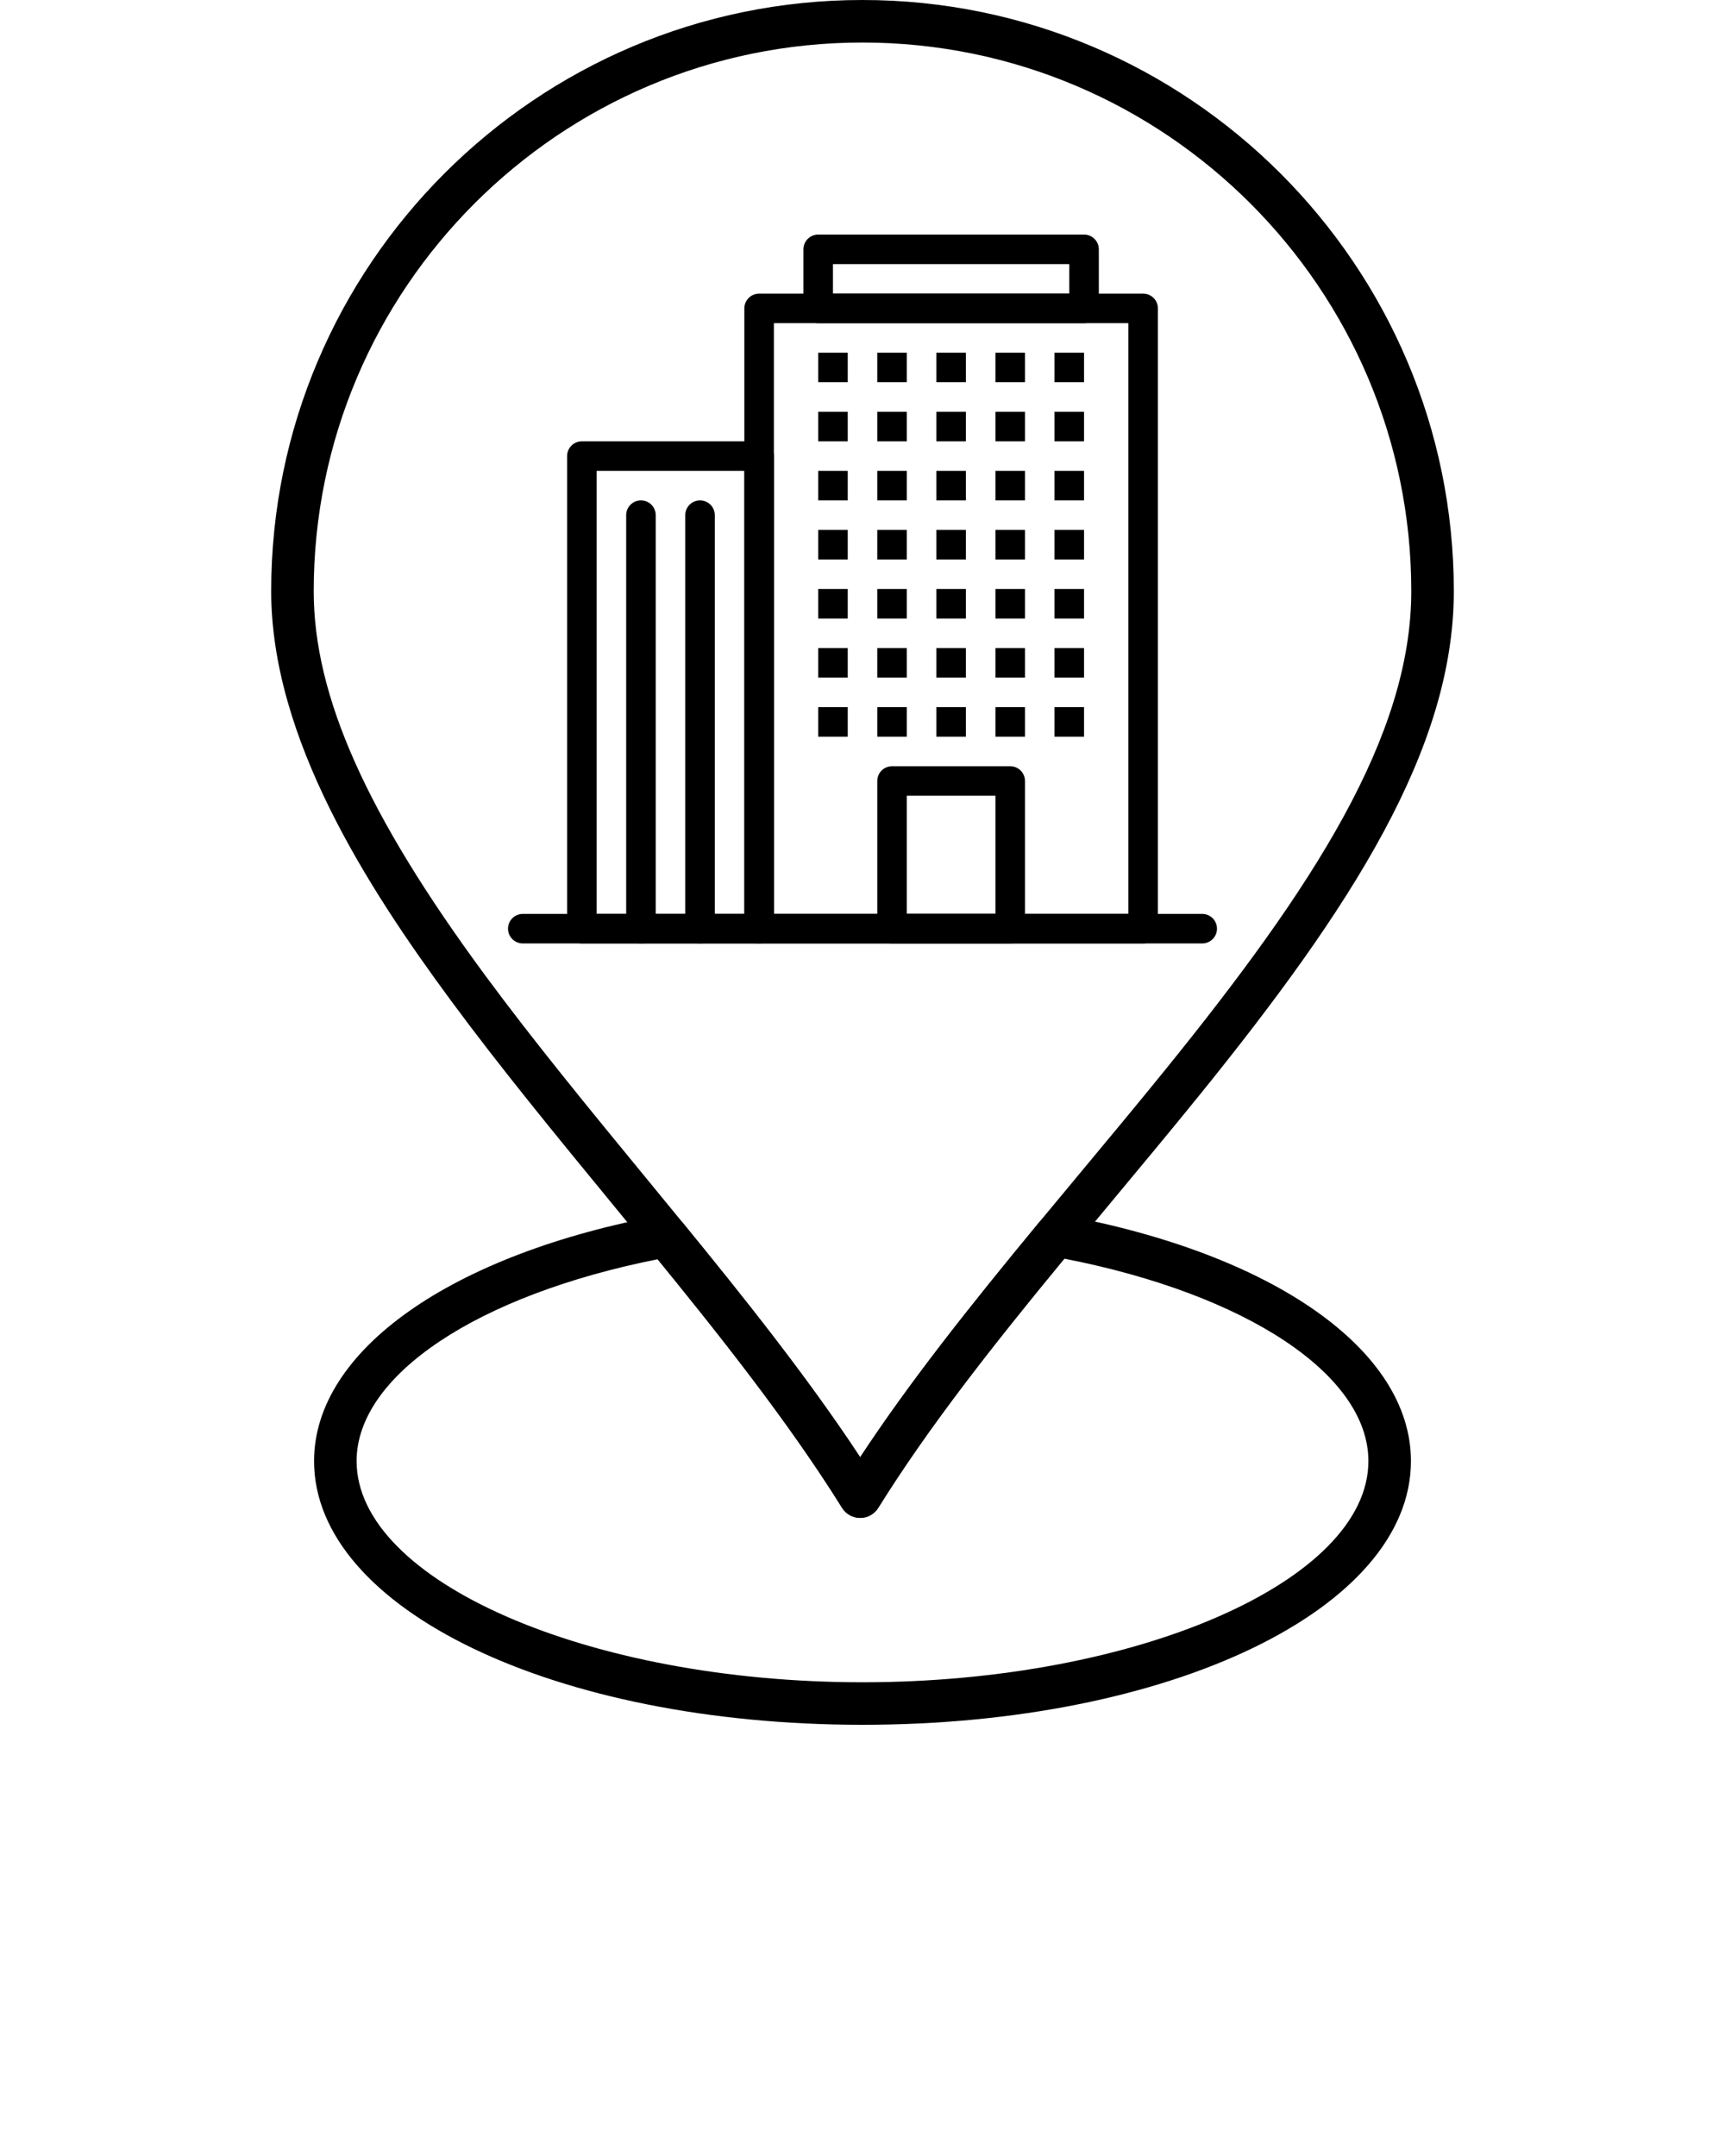 <svg xmlns="http://www.w3.org/2000/svg" xmlns:xlink="http://www.w3.org/1999/xlink" version="1.1" x="0px" y="0px" viewBox="0 0 512 640" style="enable-background:new 0 0 512 512;" xml:space="preserve"><g><g><g><g><g><path d="M256,512c-91.279,0-162.781-34.389-162.781-78.289c0-32.757,40.563-61.418,103.34-73.02       c2.269-0.424,4.578,0.432,6.035,2.215c17.309,21.188,36.786,45.458,52.717,69.666c14.442-21.945,31.924-44.08,53.231-69.86       c1.455-1.759,3.738-2.603,5.994-2.189c63.328,11.495,104.246,40.224,104.246,73.188C418.781,477.611,347.279,512,256,512z        M195.196,373.809c-53.604,10.655-89.353,34.508-89.353,59.902c0,35.594,68.764,65.663,150.156,65.663       c81.393,0,150.157-30.069,150.157-65.663c0-25.586-36.109-49.514-90.252-60.084c-22.586,27.409-40.689,50.645-55.238,73.984       c-1.152,1.85-3.178,2.975-5.356,2.975h-0.003c-2.178,0-4.204-1.125-5.356-2.977       C234.252,422.397,213.66,396.461,195.196,373.809z"/></g><g><path d="M255.31,450.586h-0.003c-2.18,0-4.204-1.127-5.356-2.977c-16.368-26.289-38.072-53.383-57.135-76.715       c-3.777-4.625-7.576-9.251-11.376-13.878c-16.167-19.688-32.884-40.045-47.595-59.991       c-24.841-33.677-53.355-77.926-53.355-121.549C80.49,78.718,159.207,0,255.962,0C352.76,0,431.51,78.718,431.51,175.476       c0,46.818-30.363,93.895-75.957,150.178c-8.057,9.945-16.484,20.074-24.635,29.869c-4.221,5.074-8.445,10.15-12.645,15.232       c-23.691,28.665-42.555,52.705-57.607,76.855C259.514,449.461,257.49,450.586,255.31,450.586z M255.962,12.625       c-89.793,0-162.847,73.055-162.847,162.851c0,31.166,15.695,66.341,50.889,114.055c14.517,19.682,31.129,39.91,47.194,59.473       c3.806,4.636,7.611,9.271,11.395,13.903c17.313,21.19,36.792,45.465,52.717,69.665c14.442-21.947,31.926-44.08,53.231-69.86       c4.207-5.091,8.441-10.179,12.672-15.263c8.125-9.765,16.525-19.86,24.529-29.742c43.902-54.196,73.143-99.124,73.143-142.231       C418.885,85.681,345.797,12.625,255.962,12.625z"/></g></g></g><g><g><path d="M339.293,280.057h-113.98c-2.421,0-4.383-1.965-4.383-4.386V91.546c0-2.42,1.962-4.383,4.383-4.383h113.98      c2.422,0,4.387,1.963,4.387,4.383v184.125C343.68,278.092,341.715,280.057,339.293,280.057z M229.697,271.29H334.91V95.932      H229.697V271.29z"/></g><g><path d="M321.76,95.932h-78.912c-2.421,0-4.384-1.962-4.384-4.385V74.012c0-2.421,1.963-4.383,4.384-4.383h78.912      c2.42,0,4.383,1.962,4.383,4.383v17.535C326.143,93.969,324.18,95.932,321.76,95.932z M247.234,87.163h70.141v-8.769h-70.141      V87.163z"/></g><g><path d="M225.313,280.057h-52.606c-2.421,0-4.384-1.965-4.384-4.386V135.387c0-2.421,1.963-4.385,4.384-4.385h52.606      c2.421,0,4.384,1.964,4.384,4.385v140.284C229.697,278.092,227.734,280.057,225.313,280.057z M177.089,271.29h43.841v-131.52      h-43.841V271.29z"/></g><rect x="242.848" y="104.698" width="8.769" height="8.769"/><rect x="260.385" y="104.698" width="8.768" height="8.769"/><rect x="277.92" y="104.698" width="8.768" height="8.769"/><rect x="295.455" y="104.698" width="8.77" height="8.769"/><rect x="312.99" y="104.698" width="8.77" height="8.769"/><rect x="242.848" y="122.235" width="8.769" height="8.767"/><rect x="260.385" y="122.235" width="8.768" height="8.767"/><rect x="277.92" y="122.235" width="8.768" height="8.767"/><rect x="295.455" y="122.235" width="8.77" height="8.767"/><rect x="312.99" y="122.235" width="8.77" height="8.767"/><rect x="242.848" y="139.771" width="8.769" height="8.769"/><rect x="260.385" y="139.771" width="8.768" height="8.769"/><rect x="277.92" y="139.771" width="8.768" height="8.769"/><rect x="295.455" y="139.771" width="8.77" height="8.769"/><rect x="312.99" y="139.771" width="8.77" height="8.769"/><rect x="242.848" y="157.305" width="8.769" height="8.769"/><rect x="260.385" y="157.305" width="8.768" height="8.769"/><rect x="277.92" y="157.305" width="8.768" height="8.769"/><rect x="295.455" y="157.305" width="8.77" height="8.769"/><rect x="312.99" y="157.305" width="8.77" height="8.769"/><rect x="242.848" y="174.842" width="8.769" height="8.767"/><rect x="260.385" y="174.842" width="8.768" height="8.767"/><rect x="277.92" y="174.842" width="8.768" height="8.767"/><rect x="295.455" y="174.842" width="8.77" height="8.767"/><rect x="312.99" y="174.842" width="8.77" height="8.767"/><rect x="242.848" y="192.379" width="8.769" height="8.767"/><rect x="260.385" y="192.379" width="8.768" height="8.767"/><rect x="277.92" y="192.379" width="8.768" height="8.767"/><rect x="295.455" y="192.379" width="8.77" height="8.767"/><rect x="312.99" y="192.379" width="8.77" height="8.767"/><rect x="242.848" y="209.912" width="8.769" height="8.771"/><rect x="260.385" y="209.912" width="8.768" height="8.771"/><rect x="277.92" y="209.912" width="8.768" height="8.771"/><rect x="295.455" y="209.912" width="8.77" height="8.771"/><rect x="312.99" y="209.912" width="8.77" height="8.771"/><g><path d="M299.838,280.057H264.77c-2.422,0-4.385-1.965-4.385-4.386v-43.836c0-2.422,1.963-4.385,4.385-4.385h35.068      c2.422,0,4.387,1.963,4.387,4.385v43.836C304.225,278.092,302.26,280.057,299.838,280.057z M269.152,271.29h26.303v-35.074      h-26.303V271.29z"/></g><g><path d="M190.242,280.057c-2.422,0-4.384-1.965-4.384-4.386V152.922c0-2.42,1.962-4.383,4.384-4.383      c2.42,0,4.385,1.962,4.385,4.383v122.749C194.626,278.092,192.662,280.057,190.242,280.057z"/></g><g><path d="M207.778,280.057c-2.423,0-4.385-1.965-4.385-4.386V152.922c0-2.42,1.962-4.383,4.385-4.383      c2.421,0,4.384,1.962,4.384,4.383v122.749C212.162,278.092,210.199,280.057,207.778,280.057z"/></g><g><path d="M356.83,280.057H155.171c-2.423,0-4.386-1.965-4.386-4.386s1.963-4.381,4.386-4.381H356.83      c2.422,0,4.385,1.96,4.385,4.381S359.252,280.057,356.83,280.057z"/></g></g></g></g></svg>